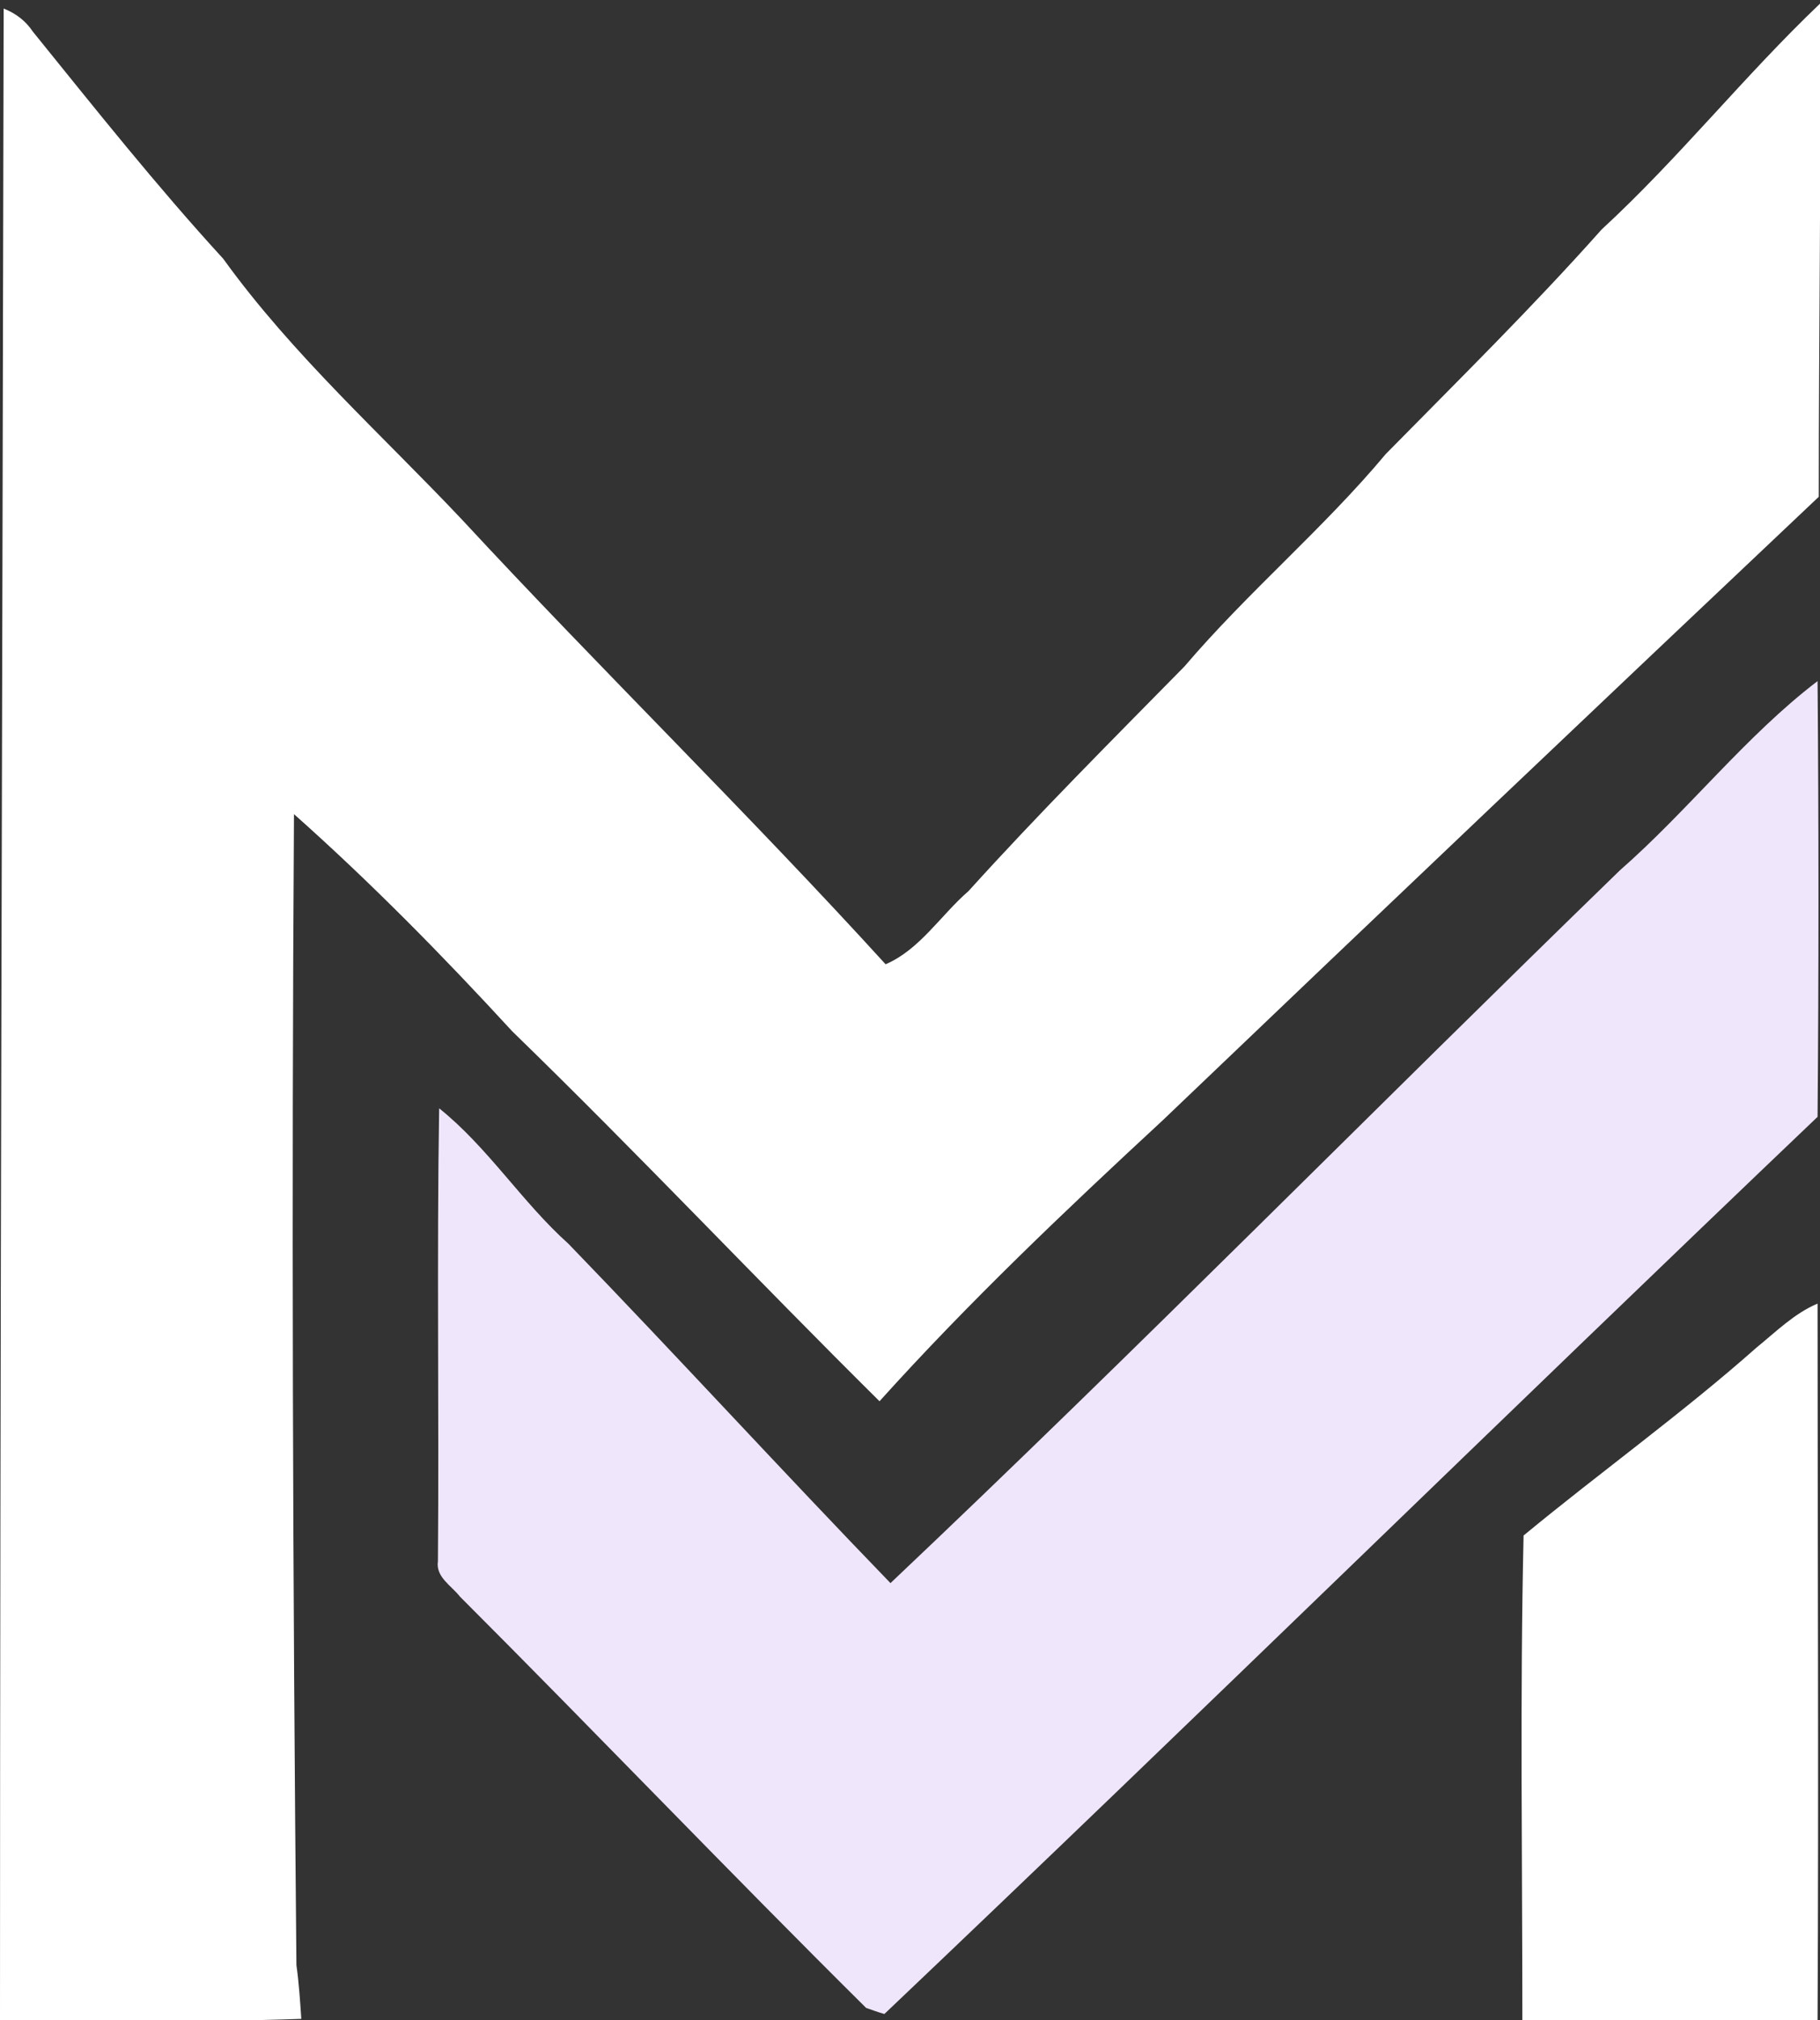 <?xml version="1.0" encoding="utf-8"?>
<!-- Generator: Adobe Illustrator 23.0.2, SVG Export Plug-In . SVG Version: 6.00 Build 0)  -->
<svg version="1.1" id="Layer_1" xmlns="http://www.w3.org/2000/svg" xmlns:xlink="http://www.w3.org/1999/xlink" x="0px" y="0px"
	 viewBox="0 0 149.2 165.5" style="enable-background:new 0 0 149.2 165.5;" xml:space="preserve">
<rect x="0" y="0" width="149.2" height="165.5" fill="#333333" stroke="none"/>
<style type="text/css">
	.st0{fill:#FFFFFF;}
	.st1{fill:#EFE6FC;}
</style>
<g>
	<path class="st0" d="M0.3,0.7c1,0.4,1.8,1,2.4,1.9c5.1,6.3,10.1,12.6,15.6,18.6c5.7,7.9,13,14.4,19.6,21.4
		c11.4,12.3,23.4,24,34.7,36.4c2.8-1.2,4.5-4,6.8-6c5.7-6.3,11.7-12.3,17.7-18.4c5.2-6.1,11.4-11.3,16.5-17.4c6-6.1,12-12,17.7-18.4
		C137.6,13,143,6.2,149.2,0.3c0.1,13.5-0.1,26.9-0.1,40.4c-18,17-35.9,34-53.8,51.1c-8,7.4-15.9,14.9-23.2,23
		C62,104.8,52.2,94.4,42,84.5c-5.7-6.2-11.6-12.2-17.9-17.8c-0.2,31.4-0.1,62.9,0.2,94.3c0.2,1.4,0.3,2.9,0.4,4.4
		c-8.2,0.3-16.5,0.1-24.7,0.1C0,110.5,0.2,55.6,0.3,0.7z"/>
	<path class="st0" d="M144,110.4c1.6-1.3,3.1-2.8,5-3.6c0,19.6,0.1,39.1,0,58.7c-8.1,0-16.2,0-24.2,0c0-13.2-0.2-26.5,0.1-39.7
		C131.2,120.6,137.9,115.8,144,110.4z"/>
</g>
<g>
	<path class="st1" d="M132.8,71.3c5.6-4.9,10.3-11,16.2-15.5c0.1,11.9,0.1,23.8,0,35.7c-25.6,24.4-50.9,49.2-76.5,73.5
		c-0.4-0.1-1.2-0.4-1.5-0.5c-11.2-11.1-22.1-22.5-33.3-33.7c-0.7-0.9-2-1.6-1.8-2.9c0.1-12.4-0.1-24.7,0.1-37.1
		c4,3.2,6.8,7.7,10.6,11.1c8.9,9.2,17.5,18.6,26.4,27.8C93.2,110.6,112.8,90.7,132.8,71.3z"/>
</g>
</svg>
